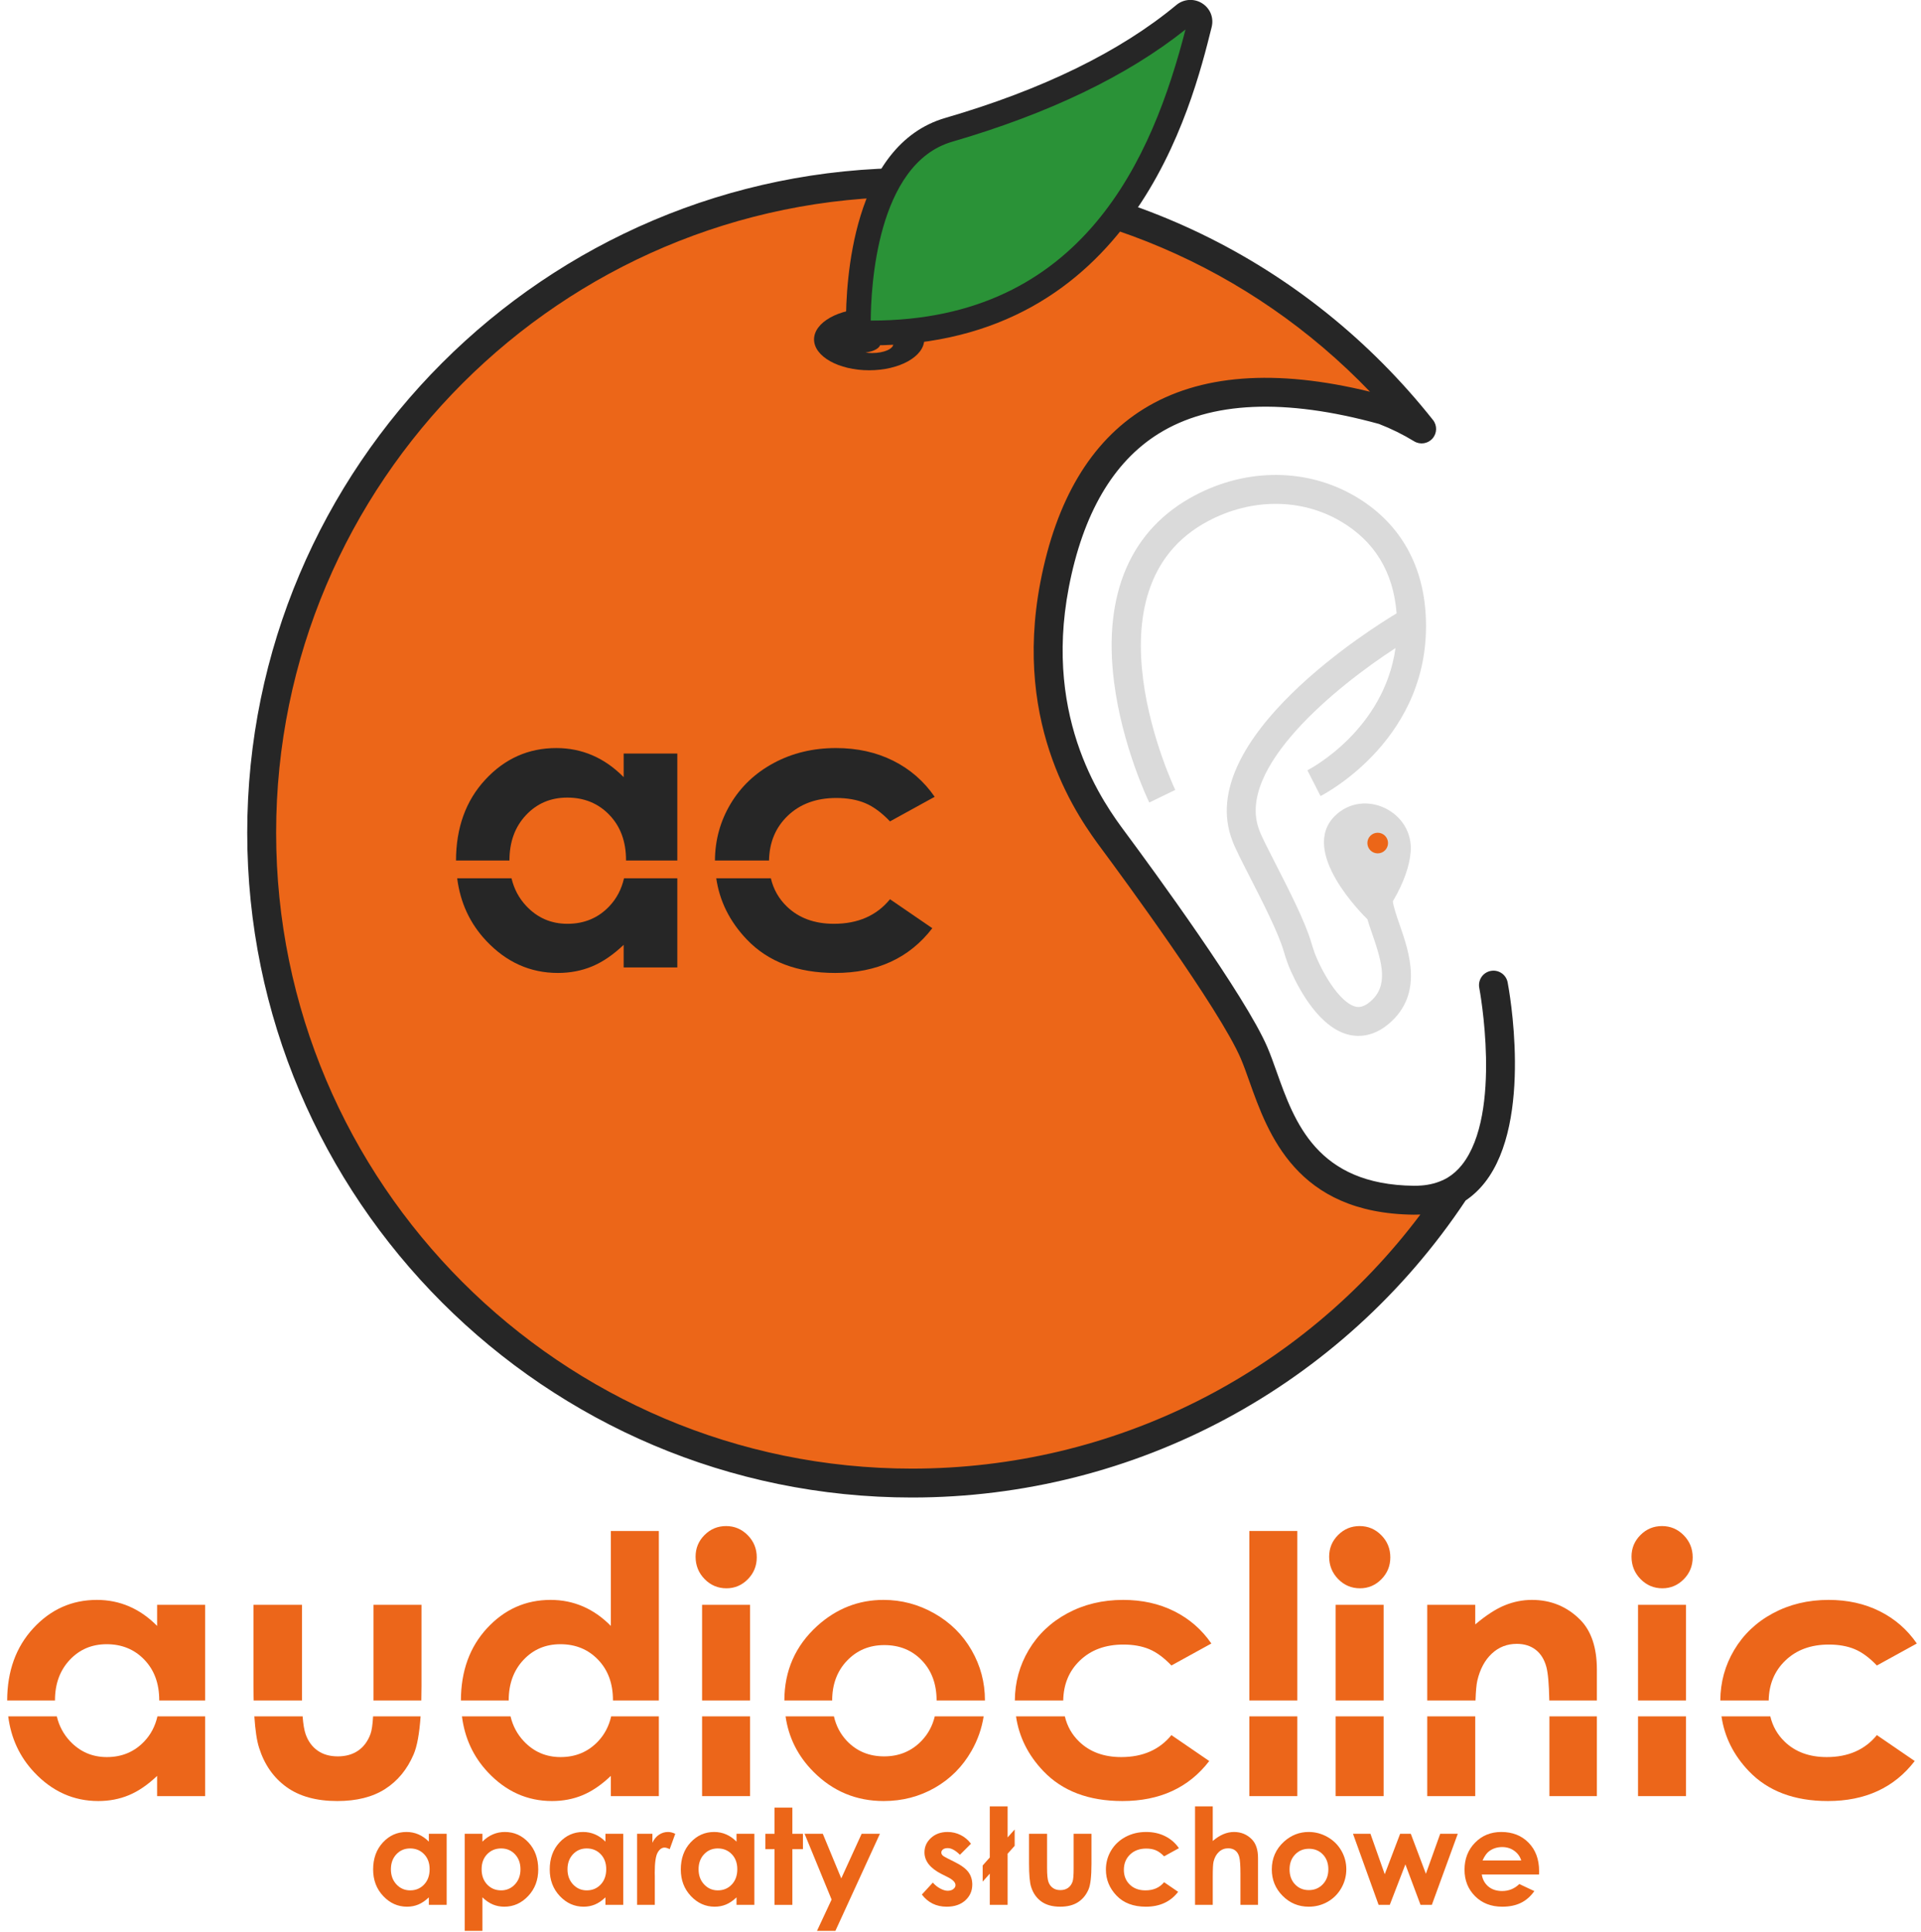 <?xml version="1.0" encoding="UTF-8" standalone="no"?>
<!DOCTYPE svg PUBLIC "-//W3C//DTD SVG 1.1//EN" "http://www.w3.org/Graphics/SVG/1.1/DTD/svg11.dtd">
<svg width="100%" height="100%" viewBox="0 0 181 182" version="1.1" xmlns="http://www.w3.org/2000/svg" xmlns:xlink="http://www.w3.org/1999/xlink" xml:space="preserve" xmlns:serif="http://www.serif.com/" style="fill-rule:evenodd;clip-rule:evenodd;stroke-linejoin:round;stroke-miterlimit:2;">
    <g transform="matrix(1,0,0,1,-2873,-80)">
        <g transform="matrix(1,0,0,1,740,0)">
            <g id="audioclinic" transform="matrix(0.389,0,0,0.389,2093.54,61.591)">
                <g id="text">
                    <g transform="matrix(1,0,0,1,200.773,505.112)">
                        <path d="M0,-10.125C-1.335,-10.125 -2.444,-9.652 -3.327,-8.709C-4.209,-7.765 -4.651,-6.555 -4.651,-5.078C-4.651,-3.592 -4.202,-2.368 -3.303,-1.408C-2.404,-0.448 -1.298,0.031 0.016,0.031C1.372,0.031 2.496,-0.44 3.39,-1.385C4.283,-2.328 4.729,-3.564 4.729,-5.094C4.729,-6.592 4.283,-7.805 3.39,-8.732C2.496,-9.66 1.367,-10.125 0,-10.125M4.54,-13.668L8.858,-13.668L8.858,3.543L4.54,3.543L4.54,1.724C3.697,2.525 2.852,3.103 2.004,3.456C1.156,3.81 0.237,3.986 -0.753,3.986C-2.976,3.986 -4.898,3.124 -6.521,1.399C-8.143,-0.325 -8.954,-2.468 -8.954,-5.031C-8.954,-7.688 -8.169,-9.866 -6.599,-11.564C-5.03,-13.262 -3.124,-14.111 -0.879,-14.111C0.153,-14.111 1.122,-13.916 2.027,-13.525C2.933,-13.136 3.771,-12.55 4.54,-11.77L4.54,-13.668Z" style="fill:rgb(236,102,24);fill-rule:nonzero;"/>
                    </g>
                    <g transform="matrix(1,0,0,1,222.824,510.965)">
                        <path d="M0,-15.978C-1.36,-15.978 -2.489,-15.513 -3.385,-14.585C-4.282,-13.658 -4.729,-12.445 -4.729,-10.947C-4.729,-9.417 -4.282,-8.181 -3.385,-7.238C-2.489,-6.293 -1.36,-5.822 0,-5.822C1.318,-5.822 2.428,-6.301 3.33,-7.261C4.232,-8.221 4.683,-9.445 4.683,-10.931C4.683,-12.408 4.24,-13.618 3.354,-14.562C2.468,-15.505 1.35,-15.978 0,-15.978M-4.54,-19.521L-4.54,-17.623C-3.759,-18.403 -2.916,-18.989 -2.009,-19.378C-1.102,-19.769 -0.132,-19.964 0.902,-19.964C3.148,-19.964 5.057,-19.115 6.628,-17.417C8.2,-15.719 8.985,-13.541 8.985,-10.884C8.985,-8.321 8.173,-6.178 6.549,-4.454C4.925,-2.729 3,-1.867 0.775,-1.867C-0.216,-1.867 -1.139,-2.043 -1.993,-2.397C-2.847,-2.75 -3.696,-3.328 -4.54,-4.129L-4.54,3.986L-8.827,3.986L-8.827,-19.521L-4.54,-19.521Z" style="fill:rgb(236,102,24);fill-rule:nonzero;"/>
                    </g>
                    <g transform="matrix(1,0,0,1,243.547,505.112)">
                        <path d="M0,-10.125C-1.335,-10.125 -2.444,-9.652 -3.327,-8.709C-4.209,-7.765 -4.651,-6.555 -4.651,-5.078C-4.651,-3.592 -4.202,-2.368 -3.303,-1.408C-2.404,-0.448 -1.298,0.031 0.016,0.031C1.372,0.031 2.496,-0.44 3.39,-1.385C4.283,-2.328 4.729,-3.564 4.729,-5.094C4.729,-6.592 4.283,-7.805 3.39,-8.732C2.496,-9.66 1.367,-10.125 0,-10.125M4.54,-13.668L8.858,-13.668L8.858,3.543L4.54,3.543L4.54,1.724C3.697,2.525 2.852,3.103 2.004,3.456C1.156,3.81 0.237,3.986 -0.753,3.986C-2.976,3.986 -4.898,3.124 -6.521,1.399C-8.143,-0.325 -8.954,-2.468 -8.954,-5.031C-8.954,-7.688 -8.169,-9.866 -6.599,-11.564C-5.03,-13.262 -3.124,-14.111 -0.879,-14.111C0.153,-14.111 1.122,-13.916 2.027,-13.525C2.933,-13.136 3.771,-12.55 4.54,-11.77L4.54,-13.668Z" style="fill:rgb(236,102,24);fill-rule:nonzero;"/>
                    </g>
                    <g transform="matrix(1,0,0,1,255.759,508.212)">
                        <path d="M0,-16.768L3.702,-16.768L3.702,-14.601C4.103,-15.456 4.635,-16.104 5.299,-16.546C5.964,-16.99 6.691,-17.211 7.482,-17.211C8.042,-17.211 8.626,-17.063 9.238,-16.768L7.894,-13.05C7.388,-13.304 6.971,-13.43 6.644,-13.43C5.98,-13.43 5.418,-13.019 4.959,-12.197C4.5,-11.373 4.271,-9.76 4.271,-7.356L4.287,-6.517L4.287,0.443L0,0.443L0,-16.768Z" style="fill:rgb(236,102,24);fill-rule:nonzero;"/>
                    </g>
                    <g transform="matrix(1,0,0,1,275.296,505.112)">
                        <path d="M0,-10.125C-1.335,-10.125 -2.444,-9.652 -3.327,-8.709C-4.209,-7.765 -4.651,-6.555 -4.651,-5.078C-4.651,-3.592 -4.202,-2.368 -3.303,-1.408C-2.404,-0.448 -1.298,0.031 0.016,0.031C1.372,0.031 2.496,-0.44 3.39,-1.385C4.283,-2.328 4.729,-3.564 4.729,-5.094C4.729,-6.592 4.283,-7.805 3.39,-8.732C2.496,-9.66 1.367,-10.125 0,-10.125M4.54,-13.668L8.858,-13.668L8.858,3.543L4.54,3.543L4.54,1.724C3.697,2.525 2.852,3.103 2.004,3.456C1.156,3.81 0.237,3.986 -0.753,3.986C-2.976,3.986 -4.898,3.124 -6.521,1.399C-8.143,-0.325 -8.954,-2.468 -8.954,-5.031C-8.954,-7.688 -8.169,-9.866 -6.599,-11.564C-5.03,-13.262 -3.124,-14.111 -0.879,-14.111C0.153,-14.111 1.122,-13.916 2.027,-13.525C2.933,-13.136 3.771,-12.55 4.54,-11.77L4.54,-13.668Z" style="fill:rgb(236,102,24);fill-rule:nonzero;"/>
                    </g>
                    <g transform="matrix(1,0,0,1,289.043,508.656)">
                        <path d="M0,-23.555L4.318,-23.555L4.318,-17.211L6.881,-17.211L6.881,-13.493L4.318,-13.493L4.318,0L0,0L0,-13.493L-2.215,-13.493L-2.215,-17.211L0,-17.211L0,-23.555Z" style="fill:rgb(236,102,24);fill-rule:nonzero;"/>
                    </g>
                    <g transform="matrix(1,0,0,1,296.324,514.951)">
                        <path d="M0,-23.507L4.413,-23.507L8.884,-12.708L13.817,-23.507L18.243,-23.507L7.463,0L3.003,0L6.542,-7.58L0,-23.507Z" style="fill:rgb(236,102,24);fill-rule:nonzero;"/>
                    </g>
                    <g transform="matrix(1,0,0,1,336.625,506.251)">
                        <path d="M0,-12.402L-2.673,-9.728C-3.76,-10.804 -4.746,-11.342 -5.631,-11.342C-6.117,-11.342 -6.496,-11.239 -6.771,-11.034C-7.045,-10.828 -7.182,-10.572 -7.182,-10.266C-7.182,-10.034 -7.095,-9.821 -6.92,-9.626C-6.747,-9.43 -6.317,-9.164 -5.631,-8.827L-4.049,-8.036C-2.383,-7.214 -1.239,-6.375 -0.617,-5.52C0.005,-4.667 0.316,-3.665 0.316,-2.515C0.316,-0.986 -0.245,0.29 -1.368,1.313C-2.491,2.336 -3.997,2.848 -5.884,2.848C-8.395,2.848 -10.398,1.867 -11.896,-0.094L-9.238,-2.99C-8.732,-2.399 -8.139,-1.922 -7.458,-1.558C-6.778,-1.194 -6.175,-1.012 -5.647,-1.012C-5.078,-1.012 -4.619,-1.149 -4.271,-1.423C-3.923,-1.698 -3.749,-2.014 -3.749,-2.373C-3.749,-3.037 -4.376,-3.685 -5.631,-4.318L-7.087,-5.047C-9.871,-6.449 -11.263,-8.205 -11.263,-10.314C-11.263,-11.674 -10.738,-12.837 -9.689,-13.801C-8.64,-14.767 -7.298,-15.25 -5.663,-15.25C-4.545,-15.25 -3.493,-15.005 -2.507,-14.513C-1.521,-14.023 -0.686,-13.319 0,-12.402" style="fill:rgb(236,102,24);fill-rule:nonzero;"/>
                    </g>
                    <g transform="matrix(1,0,0,1,345.5,501.136)">
                        <path d="M0,-8.817L1.708,-10.739L1.708,-6.782L0,-4.871L0,7.519L-4.318,7.519L-4.318,-0.041L-6.042,1.887L-6.042,-2.022L-4.318,-3.962L-4.318,-16.336L0,-16.336L0,-8.817Z" style="fill:rgb(236,102,24);fill-rule:nonzero;"/>
                    </g>
                    <g transform="matrix(1,0,0,1,350.688,509.098)">
                        <path d="M0,-17.654L4.366,-17.654L4.366,-9.365C4.366,-7.752 4.477,-6.631 4.699,-6.004C4.921,-5.376 5.278,-4.888 5.77,-4.54C6.261,-4.192 6.866,-4.018 7.585,-4.018C8.304,-4.018 8.915,-4.189 9.417,-4.532C9.919,-4.875 10.292,-5.379 10.535,-6.043C10.714,-6.539 10.805,-7.598 10.805,-9.222L10.805,-17.654L15.123,-17.654L15.123,-10.362C15.123,-7.356 14.886,-5.3 14.411,-4.192C13.831,-2.842 12.977,-1.806 11.849,-1.084C10.72,-0.361 9.286,0 7.546,0C5.658,0 4.131,-0.422 2.966,-1.265C1.801,-2.109 0.981,-3.285 0.506,-4.794C0.169,-5.838 0,-7.736 0,-10.488L0,-17.654Z" style="fill:rgb(236,102,24);fill-rule:nonzero;"/>
                    </g>
                    <g transform="matrix(1,0,0,1,386.993,505.175)">
                        <path d="M0,-10.25L-3.594,-8.273C-4.27,-8.979 -4.937,-9.47 -5.598,-9.744C-6.258,-10.019 -7.031,-10.155 -7.918,-10.155C-9.533,-10.155 -10.84,-9.674 -11.838,-8.71C-12.836,-7.747 -13.336,-6.512 -13.336,-5.007C-13.336,-3.543 -12.855,-2.348 -11.895,-1.421C-10.934,-0.494 -9.672,-0.031 -8.109,-0.031C-6.176,-0.031 -4.672,-0.69 -3.594,-2.009L-0.189,0.323C-2.035,2.724 -4.641,3.924 -8.004,3.924C-11.031,3.924 -13.4,3.027 -15.115,1.234C-16.828,-0.559 -17.686,-2.657 -17.686,-5.062C-17.686,-6.728 -17.269,-8.263 -16.436,-9.665C-15.602,-11.067 -14.439,-12.17 -12.947,-12.972C-11.455,-13.772 -9.787,-14.174 -7.941,-14.174C-6.232,-14.174 -4.697,-13.833 -3.338,-13.153C-1.977,-12.473 -0.865,-11.505 0,-10.25" style="fill:rgb(236,102,24);fill-rule:nonzero;"/>
                    </g>
                    <g transform="matrix(1,0,0,1,390.901,508.655)">
                        <path d="M0,-23.854L4.286,-23.854L4.286,-15.47C5.13,-16.198 5.979,-16.744 6.833,-17.108C7.687,-17.471 8.552,-17.654 9.428,-17.654C11.136,-17.654 12.575,-17.063 13.746,-15.881C14.748,-14.859 15.249,-13.356 15.249,-11.374L15.249,0L10.994,0L10.994,-7.545C10.994,-9.539 10.898,-10.888 10.709,-11.595C10.52,-12.301 10.195,-12.829 9.736,-13.176C9.277,-13.525 8.71,-13.699 8.035,-13.699C7.16,-13.699 6.409,-13.409 5.781,-12.829C5.154,-12.249 4.719,-11.458 4.477,-10.456C4.35,-9.939 4.286,-8.757 4.286,-6.913L4.286,0L0,0L0,-23.854Z" style="fill:rgb(236,102,24);fill-rule:nonzero;"/>
                    </g>
                    <g transform="matrix(1,0,0,1,418.481,505.033)">
                        <path d="M0,-9.967C-1.342,-9.967 -2.459,-9.5 -3.352,-8.567C-4.244,-7.633 -4.69,-6.439 -4.69,-4.984C-4.69,-3.486 -4.25,-2.273 -3.367,-1.345C-2.485,-0.417 -1.368,0.047 -0.016,0.047C1.336,0.047 2.461,-0.422 3.359,-1.362C4.257,-2.3 4.706,-3.507 4.706,-4.984C4.706,-6.46 4.265,-7.659 3.383,-8.582C2.501,-9.505 1.373,-9.967 0,-9.967M-0.071,-14.032C1.553,-14.032 3.079,-13.626 4.508,-12.814C5.937,-12.002 7.053,-10.9 7.854,-9.508C8.655,-8.115 9.056,-6.613 9.056,-4.999C9.056,-3.375 8.652,-1.857 7.846,-0.444C7.039,0.97 5.939,2.074 4.548,2.871C3.155,3.667 1.621,4.065 -0.056,4.065C-2.523,4.065 -4.63,3.187 -6.375,1.43C-8.121,-0.325 -8.993,-2.458 -8.993,-4.968C-8.993,-7.657 -8.007,-9.898 -6.035,-11.691C-4.306,-13.251 -2.317,-14.032 -0.071,-14.032" style="fill:rgb(236,102,24);fill-rule:nonzero;"/>
                    </g>
                    <g transform="matrix(1,0,0,1,429.158,508.655)">
                        <path d="M0,-17.211L4.228,-17.211L7.688,-7.419L11.412,-17.211L13.998,-17.211L17.654,-7.53L21.119,-17.211L25.374,-17.211L19.094,0L16.357,0L12.688,-9.808L8.906,0L6.201,0L0,-17.211Z" style="fill:rgb(236,102,24);fill-rule:nonzero;"/>
                    </g>
                    <g transform="matrix(1,0,0,1,469.9,502.201)">
                        <path d="M0,-4.303C-0.285,-5.263 -0.849,-6.043 -1.688,-6.644C-2.528,-7.245 -3.502,-7.546 -4.611,-7.546C-5.815,-7.546 -6.872,-7.208 -7.78,-6.533C-8.351,-6.112 -8.879,-5.368 -9.365,-4.303L0,-4.303ZM4.318,-0.902L-9.555,-0.902C-9.354,0.322 -8.819,1.295 -7.949,2.016C-7.079,2.739 -5.97,3.1 -4.619,3.1C-3.006,3.1 -1.619,2.536 -0.459,1.408L3.18,3.116C2.272,4.403 1.187,5.354 -0.079,5.971C-1.345,6.589 -2.848,6.897 -4.588,6.897C-7.288,6.897 -9.486,6.046 -11.185,4.342C-12.883,2.639 -13.731,0.506 -13.731,-2.057C-13.731,-4.683 -12.885,-6.863 -11.192,-8.598C-9.5,-10.332 -7.377,-11.2 -4.825,-11.2C-2.115,-11.2 0.089,-10.332 1.787,-8.598C3.485,-6.863 4.334,-4.572 4.334,-1.725L4.318,-0.902Z" style="fill:rgb(236,102,24);fill-rule:nonzero;"/>
                    </g>
                    <g transform="matrix(1,0,0,1,114.757,434.839)">
                        <path d="M0,24.271C0,20.296 1.188,17.04 3.564,14.499C5.941,11.958 8.926,10.688 12.519,10.688C16.197,10.688 19.238,11.937 21.643,14.435C24.047,16.933 25.25,20.198 25.25,24.228C25.25,24.257 25.247,24.284 25.247,24.313L36.363,24.313L36.363,1.15L24.739,1.15L24.739,6.259C22.668,4.159 20.415,2.584 17.976,1.533C15.538,0.483 12.93,-0.042 10.151,-0.042C4.111,-0.042 -1.02,2.243 -5.245,6.813C-9.453,11.365 -11.562,17.199 -11.579,24.313L0.002,24.313C0.002,24.299 0,24.285 0,24.271" style="fill:rgb(236,102,26);fill-rule:nonzero;"/>
                    </g>
                    <g transform="matrix(1,0,0,1,136.399,477.456)">
                        <path d="M0,-8.403C-2.404,-5.862 -5.432,-4.592 -9.082,-4.592C-12.618,-4.592 -15.596,-5.883 -18.015,-8.467C-19.598,-10.157 -20.652,-12.158 -21.199,-14.456L-32.967,-14.456C-32.3,-9.201 -30.22,-4.677 -26.675,-0.909C-22.309,3.733 -17.134,6.053 -11.151,6.053C-8.486,6.053 -6.012,5.577 -3.729,4.626C-1.448,3.676 0.828,2.121 3.096,-0.036L3.096,4.861L14.721,4.861L14.721,-14.456L3.176,-14.456C2.635,-12.099 1.584,-10.076 0,-8.403" style="fill:rgb(236,102,26);fill-rule:nonzero;"/>
                    </g>
                    <g transform="matrix(1,0,0,1,191.187,479.266)">
                        <path d="M0,-12.023C-0.655,-10.235 -1.657,-8.878 -3.009,-7.957C-4.361,-7.034 -6.004,-6.573 -7.939,-6.573C-9.875,-6.573 -11.504,-7.042 -12.827,-7.978C-14.15,-8.915 -15.111,-10.227 -15.708,-11.917C-16.058,-12.906 -16.303,-14.365 -16.448,-16.266L-28.139,-16.266C-27.921,-12.9 -27.542,-10.354 -26.994,-8.66C-25.716,-4.599 -23.51,-1.435 -20.373,0.836C-17.236,3.107 -13.127,4.243 -8.045,4.243C-3.362,4.243 0.499,3.27 3.536,1.326C6.573,-0.619 8.873,-3.408 10.434,-7.042C11.276,-9.005 11.839,-12.085 12.126,-16.266L0.621,-16.266C0.507,-14.267 0.3,-12.851 0,-12.023" style="fill:rgb(236,102,26);fill-rule:nonzero;"/>
                    </g>
                    <g transform="matrix(1,0,0,1,174.582,436.841)">
                        <path d="M0,21.46L0,-0.852L-11.752,-0.852L-11.752,18.438C-11.752,19.818 -11.731,21.091 -11.699,22.312L0.008,22.312C0.005,22.029 0,21.755 0,21.46" style="fill:rgb(236,102,26);fill-rule:nonzero;"/>
                    </g>
                    <g transform="matrix(1,0,0,1,203.537,439.524)">
                        <path d="M0,16.094L0,-3.535L-11.625,-3.535L-11.625,19.16C-11.625,19.324 -11.627,19.47 -11.628,19.629L-0.047,19.629C-0.017,18.508 0,17.335 0,16.094" style="fill:rgb(236,102,26);fill-rule:nonzero;"/>
                    </g>
                    <g transform="matrix(1,0,0,1,224.657,418.147)">
                        <path d="M0,40.963C0,36.988 1.188,33.732 3.564,31.191C5.941,28.65 8.926,27.38 12.519,27.38C16.197,27.38 19.238,28.629 21.643,31.127C24.047,33.625 25.25,36.89 25.25,40.92C25.25,40.949 25.247,40.976 25.247,41.005L36.363,41.005L36.363,-0.042L24.739,-0.042L24.739,22.951C22.668,20.851 20.415,19.276 17.976,18.225C15.538,17.175 12.93,16.65 10.151,16.65C4.111,16.65 -1.02,18.935 -5.245,23.505C-9.453,28.057 -11.562,33.891 -11.579,41.005L0.002,41.005C0.002,40.991 0,40.977 0,40.963" style="fill:rgb(236,102,26);fill-rule:nonzero;"/>
                    </g>
                    <g transform="matrix(1,0,0,1,246.299,477.456)">
                        <path d="M0,-8.403C-2.404,-5.862 -5.432,-4.592 -9.082,-4.592C-12.618,-4.592 -15.596,-5.883 -18.015,-8.467C-19.598,-10.157 -20.652,-12.158 -21.199,-14.456L-32.967,-14.456C-32.3,-9.201 -30.22,-4.677 -26.675,-0.909C-22.309,3.733 -17.134,6.053 -11.151,6.053C-8.486,6.053 -6.012,5.577 -3.729,4.626C-1.448,3.676 0.828,2.121 3.096,-0.036L3.096,4.861L14.721,4.861L14.721,-14.456L3.176,-14.456C2.635,-12.099 1.584,-10.076 0,-8.403" style="fill:rgb(236,102,26);fill-rule:nonzero;"/>
                    </g>
                    <g transform="matrix(-1,0,0,1,554.615,299.862)">
                        <rect x="271.495" y="136.127" width="11.625" height="23.164" style="fill:rgb(236,102,26);"/>
                    </g>
                    <g transform="matrix(1,0,0,1,277.393,416.913)">
                        <path d="M0,15.073C2.009,15.073 3.736,14.343 5.18,12.881C6.623,11.419 7.345,9.651 7.345,7.579C7.345,5.478 6.616,3.69 5.158,2.214C3.701,0.738 1.953,0 -0.085,0C-2.124,0 -3.864,0.723 -5.308,2.172C-6.751,3.619 -7.473,5.365 -7.473,7.409C-7.473,9.538 -6.744,11.347 -5.287,12.838C-3.829,14.328 -2.066,15.073 0,15.073" style="fill:rgb(236,102,26);fill-rule:nonzero;"/>
                    </g>
                    <g transform="matrix(1,0,0,1,0,350.036)">
                        <rect x="271.495" y="112.964" width="11.625" height="19.316" style="fill:rgb(236,102,26);"/>
                    </g>
                    <g transform="matrix(1,0,0,1,324.672,477.605)">
                        <path d="M0,-8.702C-2.417,-6.175 -5.446,-4.912 -9.085,-4.912C-12.725,-4.912 -15.732,-6.161 -18.106,-8.659C-19.671,-10.306 -20.709,-12.293 -21.243,-14.605L-32.957,-14.605C-32.223,-9.477 -29.99,-4.996 -26.202,-1.186C-21.504,3.54 -15.834,5.903 -9.191,5.903C-4.678,5.903 -0.548,4.831 3.199,2.689C6.946,0.545 9.906,-2.428 12.078,-6.232C13.591,-8.884 14.565,-11.677 15.024,-14.605L3.184,-14.605C2.638,-12.329 1.583,-10.357 0,-8.702" style="fill:rgb(236,102,26);fill-rule:nonzero;"/>
                    </g>
                    <g transform="matrix(1,0,0,1,303.005,434.797)">
                        <path d="M0,24.355C0,20.438 1.201,17.223 3.604,14.71C6.006,12.199 9.014,10.943 12.625,10.943C16.322,10.943 19.357,12.185 21.731,14.668C24.105,17.153 25.293,20.381 25.293,24.355L37.001,24.355C37.001,24.341 37.002,24.327 37.002,24.313C37.002,19.969 35.923,15.924 33.766,12.177C31.608,8.43 28.606,5.464 24.76,3.278C20.914,1.092 16.805,0 12.434,0C6.387,0 1.036,2.1 -3.619,6.301C-8.917,11.118 -11.571,17.136 -11.581,24.355L0,24.355Z" style="fill:rgb(236,102,26);fill-rule:nonzero;"/>
                    </g>
                    <g transform="matrix(1,0,0,1,362.983,444.448)">
                        <path d="M0,5.054C2.685,2.461 6.203,1.164 10.552,1.164C12.939,1.164 15.021,1.533 16.796,2.271C18.574,3.01 20.371,4.329 22.189,6.232L31.867,0.908C29.539,-2.469 26.544,-5.074 22.882,-6.905C19.22,-8.736 15.089,-9.651 10.492,-9.651C5.523,-9.651 1.031,-8.572 -2.985,-6.415C-7.002,-4.258 -10.132,-1.291 -12.374,2.485C-14.589,6.212 -15.705,10.286 -15.733,14.705L-4.015,14.705C-3.945,10.799 -2.614,7.578 0,5.054" style="fill:rgb(236,102,26);fill-rule:nonzero;"/>
                    </g>
                    <g transform="matrix(1,0,0,1,354.165,470.239)">
                        <path d="M0,6.031C4.613,10.858 10.993,13.27 19.141,13.27C28.195,13.27 35.207,10.04 40.174,3.579L31.008,-2.698C28.109,0.851 24.061,2.625 18.859,2.625C14.652,2.625 11.256,1.379 8.67,-1.116C6.905,-2.817 5.758,-4.864 5.197,-7.239L-6.631,-7.239C-5.907,-2.285 -3.715,2.145 0,6.031" style="fill:rgb(236,102,26);fill-rule:nonzero;"/>
                    </g>
                    <g transform="matrix(1,0,0,1,0,350.036)">
                        <rect x="404.047" y="112.964" width="11.624" height="19.316" style="fill:rgb(236,102,26);"/>
                    </g>
                    <g transform="matrix(-1,0,0,1,819.718,281.977)">
                        <rect x="404.047" y="136.128" width="11.624" height="41.047" style="fill:rgb(236,102,26);"/>
                    </g>
                    <g transform="matrix(1,0,0,1,430.852,416.913)">
                        <path d="M0,15.073C2.009,15.073 3.735,14.343 5.18,12.881C6.623,11.419 7.345,9.651 7.345,7.579C7.345,5.478 6.616,3.69 5.158,2.214C3.7,0.738 1.953,0 -0.085,0C-2.124,0 -3.864,0.723 -5.308,2.172C-6.752,3.619 -7.473,5.365 -7.473,7.409C-7.473,9.538 -6.744,11.347 -5.287,12.838C-3.829,14.328 -2.066,15.073 0,15.073" style="fill:rgb(236,102,26);fill-rule:nonzero;"/>
                    </g>
                    <g transform="matrix(1,0,0,1,0,350.036)">
                        <rect x="424.955" y="112.964" width="11.624" height="19.316" style="fill:rgb(236,102,26);"/>
                    </g>
                    <g transform="matrix(-1,0,0,1,861.534,299.862)">
                        <rect x="424.955" y="136.127" width="11.624" height="23.164" style="fill:rgb(236,102,26);"/>
                    </g>
                    <g transform="matrix(1,0,0,1,447.139,463)">
                        <path d="M0,19.316L11.625,19.316L11.625,0.73C11.625,0.475 11.627,0.245 11.628,0L0,0L0,19.316Z" style="fill:rgb(236,102,26);fill-rule:nonzero;"/>
                    </g>
                    <g transform="matrix(1,0,0,1,0,350.036)">
                        <rect x="476.733" y="112.964" width="11.496" height="19.316" style="fill:rgb(236,102,26);"/>
                    </g>
                    <g transform="matrix(1,0,0,1,459.273,439.619)">
                        <path d="M0,14.712C0.651,11.934 1.82,9.758 3.505,8.184C5.189,6.609 7.208,5.822 9.559,5.822C11.371,5.822 12.893,6.298 14.124,7.248C15.356,8.198 16.22,9.58 16.716,11.395C17.119,12.872 17.356,15.599 17.431,19.534L28.956,19.534L28.956,12.082C28.956,6.745 27.609,2.714 24.917,-0.011C21.714,-3.219 17.816,-4.822 13.225,-4.822C10.984,-4.822 8.795,-4.388 6.655,-3.519C4.515,-2.65 2.127,-1.104 -0.509,1.117L-0.509,-3.63L-12.134,-3.63L-12.134,19.534L-0.441,19.534C-0.363,17.245 -0.216,15.633 0,14.712" style="fill:rgb(236,102,26);fill-rule:nonzero;"/>
                    </g>
                    <g transform="matrix(1,0,0,1,504.09,416.913)">
                        <path d="M0,15.073C2.009,15.073 3.735,14.343 5.18,12.881C6.623,11.419 7.345,9.651 7.345,7.579C7.345,5.478 6.616,3.69 5.158,2.214C3.7,0.738 1.953,0 -0.085,0C-2.124,0 -3.864,0.723 -5.308,2.172C-6.752,3.619 -7.473,5.365 -7.473,7.409C-7.473,9.538 -6.744,11.347 -5.287,12.838C-3.829,14.328 -2.066,15.073 0,15.073" style="fill:rgb(236,102,26);fill-rule:nonzero;"/>
                    </g>
                    <g transform="matrix(1,0,0,1,0,350.036)">
                        <rect x="498.193" y="112.964" width="11.624" height="19.316" style="fill:rgb(236,102,26);"/>
                    </g>
                    <g transform="matrix(-1,0,0,1,1008.01,299.862)">
                        <rect x="498.193" y="136.127" width="11.624" height="23.164" style="fill:rgb(236,102,26);"/>
                    </g>
                    <g transform="matrix(1,0,0,1,525.04,470.239)">
                        <path d="M0,6.031C4.612,10.858 10.992,13.27 19.14,13.27C28.194,13.27 35.206,10.04 40.174,3.579L31.008,-2.698C28.109,0.851 24.06,2.625 18.858,2.625C14.652,2.625 11.256,1.379 8.669,-1.116C6.905,-2.817 5.757,-4.864 5.197,-7.239L-6.631,-7.239C-5.908,-2.285 -3.715,2.145 0,6.031" style="fill:rgb(236,102,26);fill-rule:nonzero;"/>
                    </g>
                    <g transform="matrix(1,0,0,1,533.858,444.448)">
                        <path d="M0,5.054C2.686,2.461 6.203,1.164 10.552,1.164C12.938,1.164 15.021,1.533 16.797,2.271C18.573,3.01 20.371,4.329 22.189,6.232L31.867,0.908C29.539,-2.469 26.544,-5.074 22.882,-6.905C19.221,-8.736 15.09,-9.651 10.491,-9.651C5.523,-9.651 1.031,-8.572 -2.985,-6.415C-7.003,-4.258 -10.132,-1.291 -12.374,2.485C-14.589,6.212 -15.705,10.286 -15.733,14.705L-4.015,14.705C-3.945,10.799 -2.614,7.578 0,5.054" style="fill:rgb(236,102,26);fill-rule:nonzero;"/>
                    </g>
                </g>
                <g id="logo">
                    <g transform="matrix(1,0,0,1,405.163,195.667)">
                        <path d="M0,106.666C-5,94.999 -26.333,65.666 -34,55.333C-41.667,44.999 -54.333,24.666 -48.333,-6.667C-42.333,-38.001 -23,-64.001 31.333,-49.001C33.89,-48.023 37.128,-46.564 40.582,-44.456C11.732,-80.832 -32.848,-104.167 -82.882,-104.167C-169.867,-104.167 -240.382,-33.652 -240.382,53.333C-240.382,140.318 -169.867,210.833 -82.882,210.833C-27.845,210.833 20.589,182.597 48.749,139.828C46.008,141.452 42.689,142.377 38.667,142.333C8.333,141.999 5,118.333 0,106.666" style="fill:rgb(236,102,24);fill-rule:nonzero;"/>
                    </g>
                    <g transform="matrix(1,0,0,1,224.838,228.54)">
                        <path d="M0,27.138C0,22.694 1.328,19.052 3.986,16.211C6.643,13.371 9.98,11.95 13.998,11.95C18.111,11.95 21.512,13.347 24.2,16.14C26.888,18.933 28.234,22.583 28.234,27.09C28.234,27.123 28.23,27.153 28.23,27.186L40.66,27.186L40.66,1.285L27.662,1.285L27.662,6.998C25.347,4.649 22.827,2.888 20.1,1.713C17.374,0.539 14.458,-0.048 11.351,-0.048C4.597,-0.048 -1.141,2.507 -5.865,7.617C-10.569,12.707 -12.928,19.23 -12.947,27.186L0.002,27.186C0.002,27.169 0,27.154 0,27.138" style="fill:rgb(38,38,38);fill-rule:nonzero;"/>
                    </g>
                    <g transform="matrix(1,0,0,1,249.037,276.191)">
                        <path d="M0,-9.396C-2.688,-6.555 -6.073,-5.135 -10.155,-5.135C-14.109,-5.135 -17.439,-6.579 -20.143,-9.468C-21.914,-11.357 -23.093,-13.594 -23.704,-16.164L-36.862,-16.164C-36.116,-10.289 -33.791,-5.229 -29.827,-1.016C-24.945,4.174 -19.158,6.768 -12.469,6.768C-9.489,6.768 -6.723,6.236 -4.17,5.173C-1.619,4.11 0.925,2.372 3.462,-0.04L3.462,5.435L16.46,5.435L16.46,-16.164L3.551,-16.164C2.946,-13.528 1.771,-11.267 0,-9.396" style="fill:rgb(38,38,38);fill-rule:nonzero;"/>
                    </g>
                    <g transform="matrix(1,0,0,1,292.2,239.282)">
                        <path d="M0,5.652C3.002,2.753 6.936,1.303 11.799,1.303C14.468,1.303 16.796,1.715 18.781,2.54C20.768,3.367 22.778,4.842 24.811,6.969L35.632,1.017C33.029,-2.76 29.681,-5.673 25.586,-7.72C21.491,-9.768 16.872,-10.791 11.731,-10.791C6.176,-10.791 1.153,-9.584 -3.338,-7.172C-7.83,-4.76 -11.33,-1.442 -13.836,2.779C-16.312,6.947 -17.56,11.502 -17.592,16.443L-4.489,16.443C-4.411,12.076 -2.923,8.474 0,5.652" style="fill:rgb(38,38,38);fill-rule:nonzero;"/>
                    </g>
                    <g transform="matrix(1,0,0,1,282.339,268.122)">
                        <path d="M0,6.742C5.158,12.14 12.292,14.837 21.402,14.837C31.527,14.837 39.367,11.224 44.921,4L34.672,-3.018C31.431,0.95 26.904,2.933 21.088,2.933C16.384,2.933 12.586,1.54 9.694,-1.25C7.721,-3.152 6.438,-5.44 5.811,-8.095L-7.414,-8.095C-6.605,-2.556 -4.154,2.397 0,6.742" style="fill:rgb(38,38,38);fill-rule:nonzero;"/>
                    </g>
                    <g transform="matrix(1,0,0,1,312.667,126.221)">
                        <path d="M0,6.608C-0.556,6.608 -1.081,6.56 -1.583,6.491C0.486,6.202 1.992,5.378 1.992,4.393C1.992,3.409 0.486,2.584 -1.583,2.296C-1.081,2.226 -0.556,2.178 0,2.178C2.849,2.178 5.158,3.17 5.158,4.393C5.158,5.616 2.849,6.608 0,6.608M-0.705,-4.171C-8.077,-4.171 -14.053,-0.824 -14.053,3.304C-14.053,7.432 -8.077,10.779 -0.705,10.779C6.667,10.779 12.642,7.432 12.642,3.304C12.642,-0.824 6.667,-4.171 -0.705,-4.171" style="fill:rgb(38,38,38);fill-rule:nonzero;"/>
                    </g>
                    <g transform="matrix(1,0,0,1,438.816,193.237)">
                        <path d="M0,72.352C2.697,67.779 4.004,63.818 4.3,60.502C5.179,50.673 -6.988,44.761 -14.027,51.678C-22.799,60.298 -7.236,75.677 -6.176,76.705C-5.836,77.856 -5.421,79.055 -4.987,80.305C-2.488,87.497 -1.059,92.88 -5.474,96.659C-7.147,98.091 -8.281,98.049 -8.986,97.892C-11.795,97.265 -15.456,92.767 -18.314,86.432C-18.822,85.307 -19.28,84.019 -19.756,82.377C-21.206,77.385 -25.221,69.531 -28.449,63.219C-30.202,59.791 -31.857,56.553 -32.288,55.322L-32.334,55.197C-38.243,40.157 -13.486,20.2 0.639,11.039C-2.174,30.84 -19.87,40.214 -20.706,40.644L-17.526,46.881C-16.415,46.314 9.657,32.667 7.949,2.949C7.222,-9.698 1.303,-19.617 -9.168,-25.737C-20.766,-32.517 -35.224,-32.613 -47.846,-25.997C-63.456,-17.815 -70.263,-2.159 -67.534,19.279C-65.551,34.849 -59.269,47.9 -59.003,48.448L-52.707,45.389C-52.942,44.903 -75.899,-3.39 -44.596,-19.797C-34.126,-25.286 -22.202,-25.247 -12.701,-19.694C-4.429,-14.859 0.138,-7.345 0.901,2.635C-4.055,5.593 -48.497,32.972 -38.872,57.698C-38.266,59.395 -36.681,62.495 -34.681,66.406C-31.753,72.134 -27.742,79.978 -26.478,84.329C-25.908,86.294 -25.341,87.877 -24.695,89.31C-22.4,94.397 -17.506,103.163 -10.51,104.724C-9.871,104.866 -9.137,104.965 -8.331,104.965C-6.226,104.965 -3.628,104.293 -0.922,101.977C7.461,94.801 3.95,84.694 1.625,78.007C0.993,76.188 0.079,73.559 0,72.352" style="fill:rgb(218,218,218);fill-rule:nonzero;"/>
                    </g>
                    <g transform="matrix(0,-1,-1,0,435.14,249)">
                        <path d="M-2.5,-2.5C-3.881,-2.5 -5,-1.381 -5,0C-5,1.381 -3.881,2.5 -2.5,2.5C-1.119,2.5 0,1.381 0,0C0,-1.381 -1.119,-2.5 -2.5,-2.5" style="fill:rgb(236,102,24);fill-rule:nonzero;"/>
                    </g>
                    <g transform="matrix(1,0,0,1,322.322,95)">
                        <path d="M0,308C-84.916,308 -154,238.916 -154,154C-154,69.084 -84.916,0 0,0C42.313,0 81.992,17.036 110.956,47.199C88.053,41.578 69.606,42.984 56.074,51.395C43.322,59.321 34.923,73.434 31.111,93.342C24.326,128.775 40.693,150.836 46.071,158.085C50.775,164.426 74.501,196.664 79.665,208.712C80.34,210.288 81.013,212.18 81.724,214.182C86.254,226.927 93.1,246.187 121.51,246.5C122.063,246.507 122.611,246.496 123.151,246.469C94.089,285.17 48.739,308 0,308M144.292,190.24C143.926,188.341 142.089,187.101 140.195,187.466C138.297,187.831 137.055,189.666 137.419,191.563C137.477,191.865 143.097,221.875 133.266,234.383C132.223,235.709 131.036,236.756 129.709,237.56C128.037,238.524 126.175,239.125 124.094,239.37C123.872,239.393 123.652,239.418 123.424,239.432C122.828,239.48 122.219,239.508 121.587,239.5C98.06,239.242 92.659,224.047 88.32,211.837C87.57,209.728 86.862,207.735 86.099,205.954C80.765,193.509 58.416,162.976 51.693,153.915C46.767,147.276 31.779,127.073 37.986,94.658C41.416,76.748 48.745,64.192 59.769,57.34C72.36,49.513 90.31,48.725 113.12,54.995C116.066,56.132 118.932,57.546 121.641,59.199C123.088,60.083 124.962,59.801 126.086,58.529C127.209,57.259 127.26,55.365 126.206,54.036C95.442,15.247 49.441,-7 0,-7C-88.776,-7 -161,65.224 -161,154C-161,242.775 -88.776,315 0,315C54.069,315 104.14,288.12 134.115,243.067C135.84,241.903 137.399,240.453 138.775,238.701C150.572,223.682 144.555,191.598 144.292,190.24" style="fill:rgb(38,38,38);fill-rule:nonzero;"/>
                    </g>
                    <g transform="matrix(1,0,0,1,311.598,49.918)">
                        <path d="M0,78.043C-1.243,78.033 -2.243,77.015 -2.25,75.772C-2.299,66.977 -1.039,34.867 19.645,28.848C37.922,23.53 59.783,14.957 76.682,0.931C78.407,-0.501 80.952,1.068 80.411,3.243C74.924,25.315 60.352,78.544 0,78.043" style="fill:rgb(42,146,55);fill-rule:nonzero;"/>
                    </g>
                    <g transform="matrix(1,0,0,1,312.348,52.895)">
                        <path d="M0,72.07L0.111,72.07C51.492,72.071 68.275,32.487 76.237,1.573C62.132,12.804 43.136,21.943 19.733,28.752C1.375,34.093 0.036,64.317 0,72.07M0.092,78.07C-0.199,78.07 -0.482,78.069 -0.775,78.067C-3.64,78.043 -5.984,75.686 -6,72.813C-6.055,62.783 -4.483,29.549 18.057,22.991C41.569,16.15 60.397,6.949 74.017,-4.354C75.795,-5.832 78.303,-6 80.256,-4.774C82.226,-3.537 83.136,-1.274 82.573,0.99C77.822,20.098 63.401,78.064 0.092,78.07" style="fill:rgb(38,38,38);fill-rule:nonzero;"/>
                    </g>
                </g>
            </g>
        </g>
    </g>
</svg>
